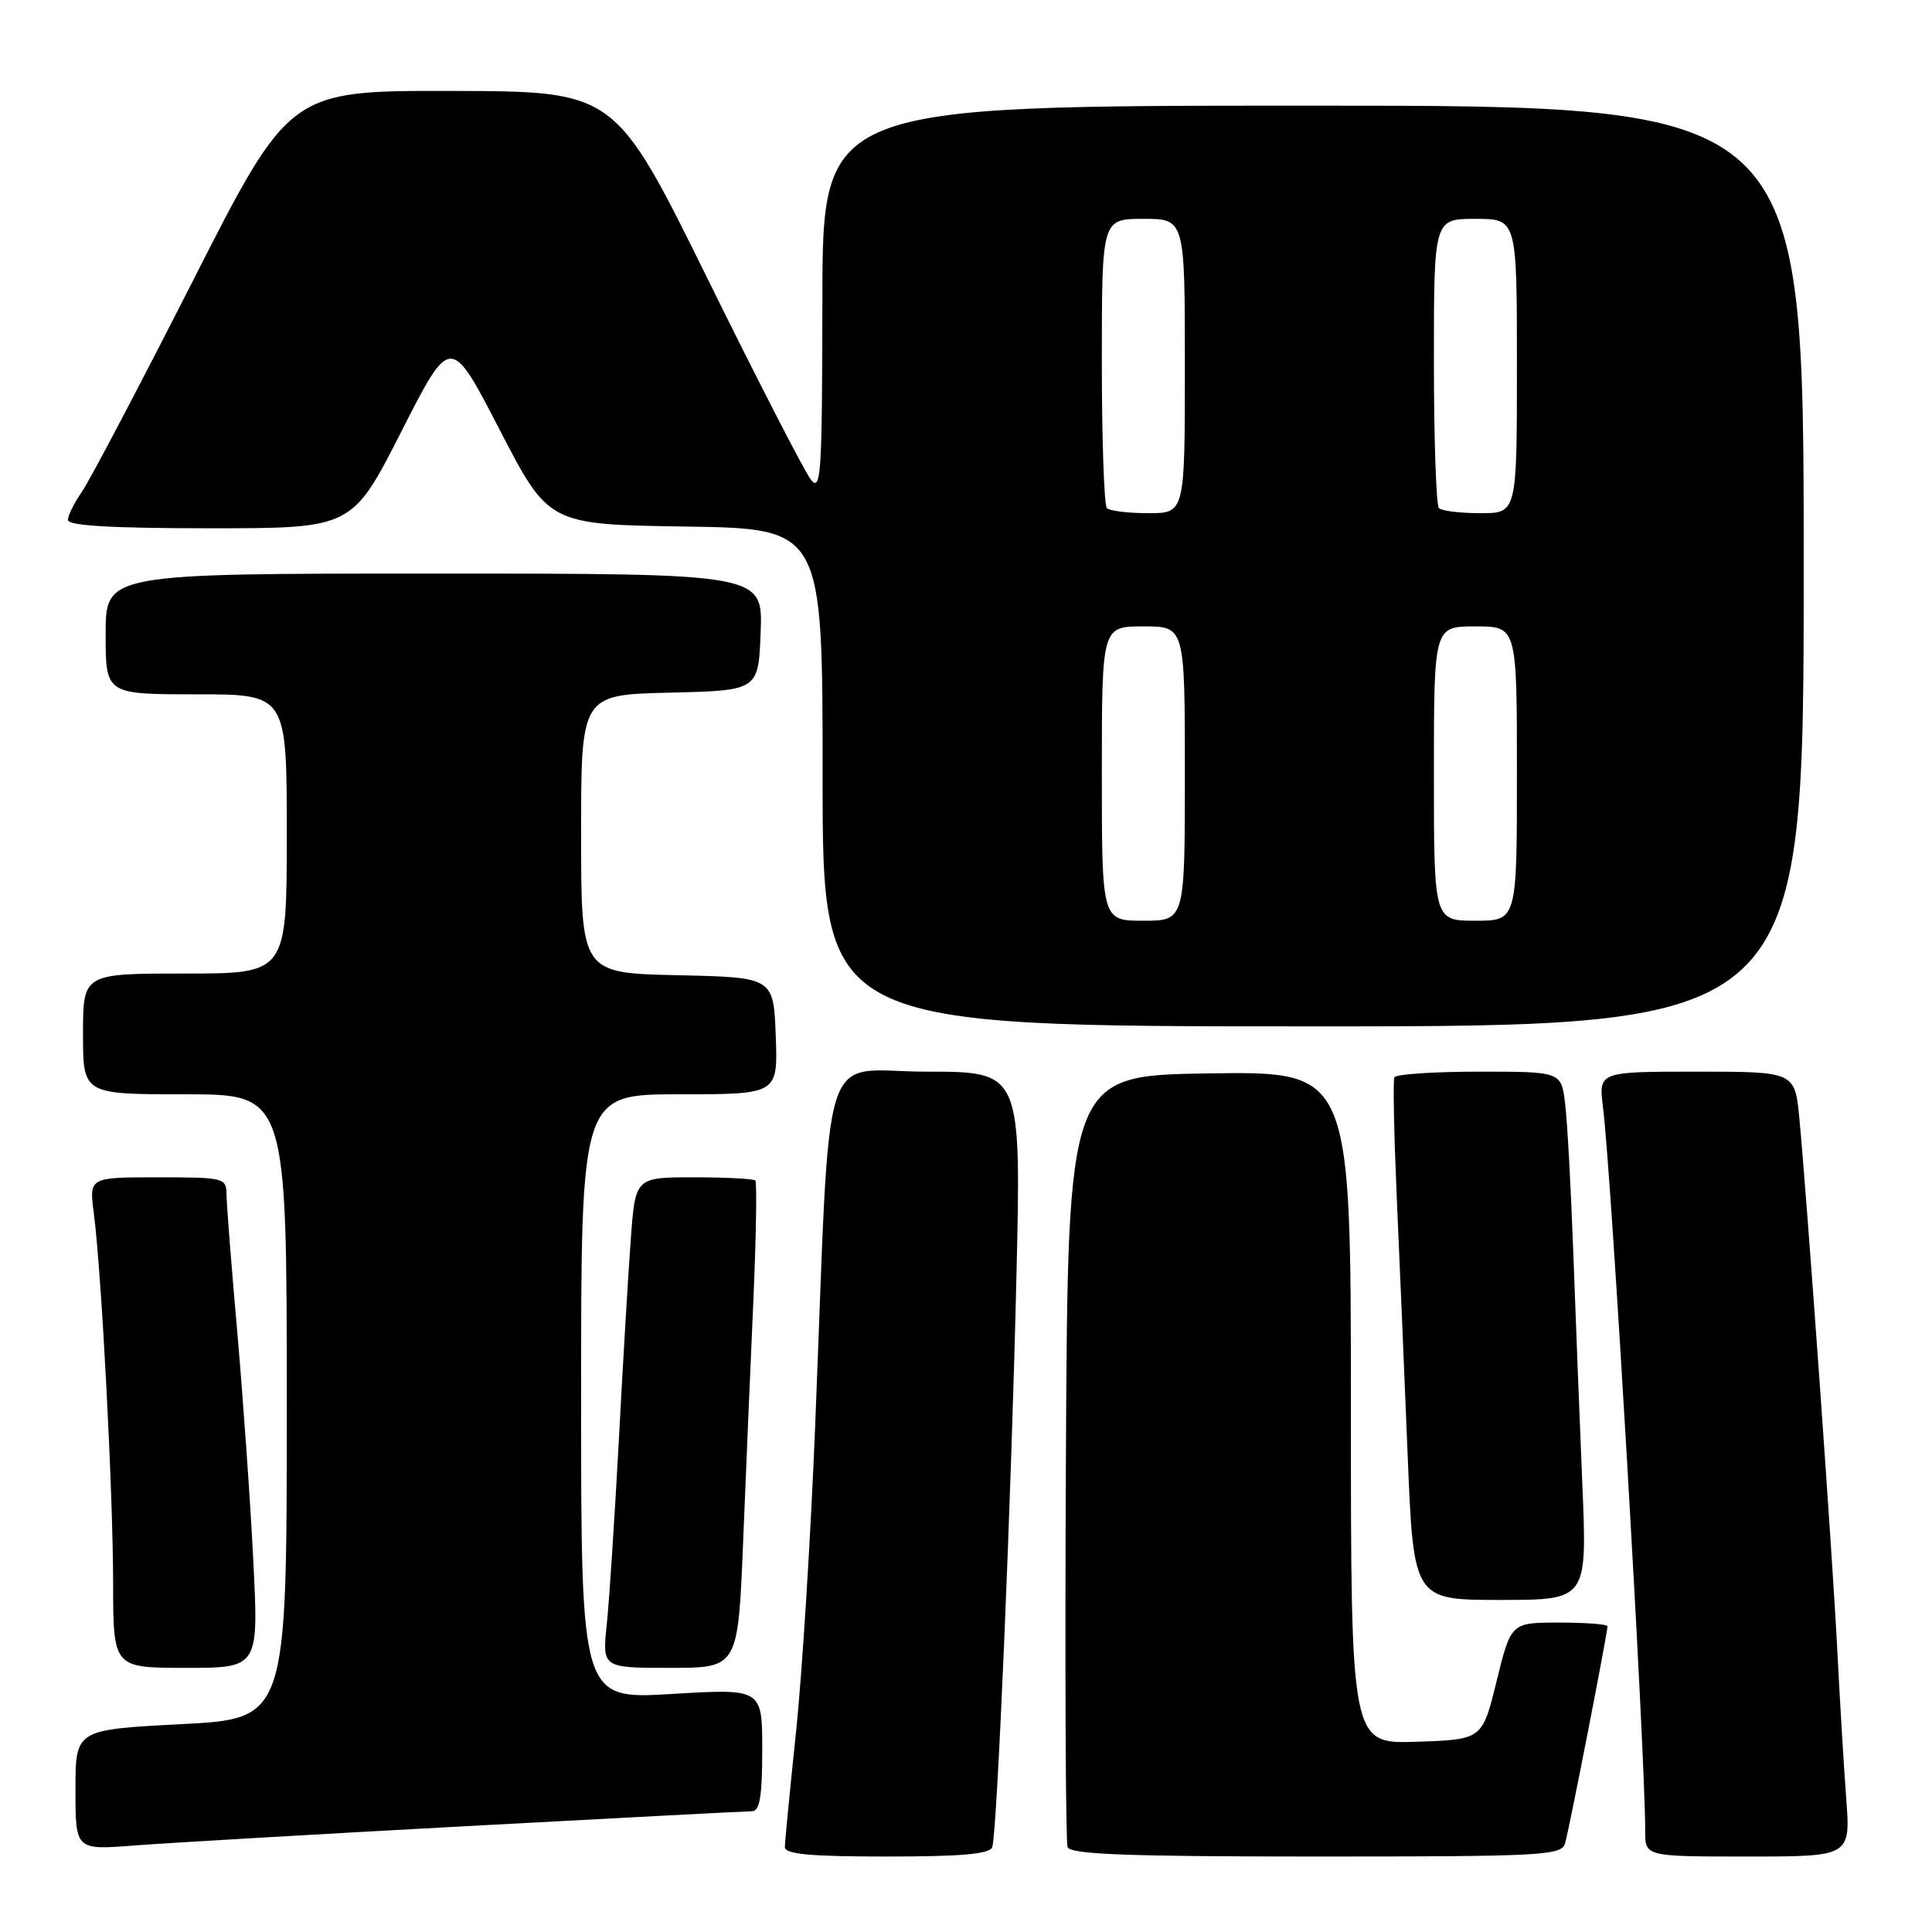 <?xml version="1.0" encoding="UTF-8" standalone="no"?>
<!DOCTYPE svg PUBLIC "-//W3C//DTD SVG 1.1//EN" "http://www.w3.org/Graphics/SVG/1.1/DTD/svg11.dtd" >
<svg xmlns="http://www.w3.org/2000/svg" xmlns:xlink="http://www.w3.org/1999/xlink" version="1.1" viewBox="0 0 256 256">
 <g >
 <path fill="currentColor"
d=" M 131.48 244.75 C 132.13 242.78 133.98 199.17 134.68 169.25 C 135.32 142.00 135.32 142.00 122.76 142.00 C 108.40 142.00 110.12 136.50 108.01 189.06 C 107.42 203.66 106.28 221.89 105.47 229.56 C 104.67 237.22 104.00 244.06 104.00 244.75 C 104.00 245.69 107.37 246.00 117.53 246.00 C 127.47 246.00 131.17 245.67 131.48 244.75 Z  M 207.38 244.25 C 207.91 242.48 213.00 216.41 213.00 215.49 C 213.00 215.22 210.13 215.00 206.61 215.00 C 200.22 215.00 200.22 215.00 198.31 222.75 C 196.41 230.50 196.41 230.50 187.70 230.79 C 179.00 231.08 179.00 231.08 179.00 186.52 C 179.00 141.96 179.00 141.96 160.25 142.23 C 141.50 142.50 141.50 142.50 141.24 193.00 C 141.10 220.78 141.20 244.06 141.46 244.75 C 141.83 245.71 149.35 246.00 174.40 246.00 C 204.46 246.00 206.90 245.87 207.38 244.25 Z  M 244.63 238.25 C 244.31 233.99 243.79 225.32 243.47 219.00 C 242.88 207.03 239.46 159.13 238.43 148.25 C 237.84 142.00 237.84 142.00 224.83 142.00 C 211.81 142.00 211.81 142.00 212.41 146.75 C 213.54 155.80 218.00 232.24 218.00 242.65 C 218.00 246.00 218.00 246.00 231.60 246.00 C 245.21 246.00 245.21 246.00 244.63 238.25 Z  M 61.89 241.97 C 81.91 240.89 98.90 240.00 99.64 240.00 C 100.67 240.00 101.00 238.05 101.00 231.87 C 101.00 223.74 101.00 223.74 89.00 224.46 C 77.00 225.18 77.00 225.18 77.00 185.09 C 77.00 145.00 77.00 145.00 90.04 145.00 C 103.08 145.00 103.08 145.00 102.79 137.25 C 102.50 129.50 102.50 129.50 89.75 129.22 C 77.00 128.94 77.00 128.94 77.00 110.50 C 77.00 92.06 77.00 92.06 88.75 91.78 C 100.50 91.50 100.50 91.50 100.79 83.75 C 101.08 76.00 101.08 76.00 57.54 76.00 C 14.00 76.00 14.00 76.00 14.00 84.00 C 14.00 92.00 14.00 92.00 26.00 92.00 C 38.00 92.00 38.00 92.00 38.00 110.50 C 38.00 129.00 38.00 129.00 24.50 129.00 C 11.00 129.00 11.00 129.00 11.00 137.00 C 11.00 145.00 11.00 145.00 24.50 145.00 C 38.00 145.00 38.00 145.00 38.00 186.37 C 38.00 227.74 38.00 227.74 24.00 228.46 C 10.00 229.19 10.00 229.19 10.00 237.16 C 10.00 245.14 10.00 245.14 17.75 244.54 C 22.01 244.21 41.88 243.05 61.89 241.97 Z  M 33.56 206.75 C 33.17 198.91 32.21 185.30 31.44 176.50 C 30.66 167.70 30.02 159.49 30.01 158.25 C 30.00 156.08 29.67 156.00 20.91 156.00 C 11.81 156.00 11.81 156.00 12.43 160.75 C 13.46 168.68 14.98 197.80 14.99 209.75 C 15.00 221.00 15.00 221.00 24.64 221.00 C 34.28 221.00 34.28 221.00 33.56 206.75 Z  M 98.47 204.25 C 98.84 195.04 99.46 180.60 99.83 172.17 C 100.20 163.73 100.31 156.65 100.08 156.42 C 99.85 156.19 96.18 156.00 91.92 156.00 C 84.18 156.00 84.18 156.00 83.58 164.25 C 83.24 168.79 82.53 180.82 81.99 191.00 C 81.44 201.18 80.73 212.09 80.40 215.25 C 79.80 221.00 79.80 221.00 88.80 221.00 C 97.79 221.00 97.79 221.00 98.47 204.25 Z  M 209.67 196.75 C 209.32 188.36 208.78 174.53 208.47 166.00 C 208.16 157.47 207.68 148.59 207.39 146.25 C 206.88 142.00 206.88 142.00 196.00 142.00 C 190.01 142.00 184.96 142.34 184.76 142.75 C 184.57 143.16 184.71 150.25 185.07 158.50 C 185.44 166.75 186.09 182.16 186.52 192.75 C 187.30 212.00 187.30 212.00 198.81 212.00 C 210.31 212.00 210.31 212.00 209.67 196.75 Z  M 239.00 75.00 C 239.00 14.00 239.00 14.00 174.00 14.00 C 109.00 14.00 109.00 14.00 108.97 39.75 C 108.94 63.08 108.79 65.31 107.41 63.50 C 106.56 62.40 100.39 50.39 93.69 36.80 C 81.50 12.10 81.50 12.10 59.93 12.05 C 38.37 12.00 38.37 12.00 25.54 37.25 C 18.48 51.14 11.88 63.69 10.86 65.15 C 9.84 66.61 9.00 68.30 9.00 68.90 C 9.00 69.66 14.85 70.00 27.83 70.00 C 46.66 70.00 46.66 70.00 53.18 57.18 C 59.70 44.36 59.70 44.36 66.20 56.93 C 72.70 69.50 72.70 69.50 90.85 69.77 C 109.00 70.05 109.00 70.05 109.00 103.02 C 109.00 136.00 109.00 136.00 174.00 136.00 C 239.00 136.00 239.00 136.00 239.00 75.00 Z  M 146.00 102.50 C 146.00 83.00 146.00 83.00 151.50 83.00 C 157.00 83.00 157.00 83.00 157.00 102.50 C 157.00 122.00 157.00 122.00 151.50 122.00 C 146.00 122.00 146.00 122.00 146.00 102.50 Z  M 190.00 102.50 C 190.00 83.00 190.00 83.00 195.50 83.00 C 201.00 83.00 201.00 83.00 201.00 102.50 C 201.00 122.00 201.00 122.00 195.50 122.00 C 190.00 122.00 190.00 122.00 190.00 102.50 Z  M 146.67 67.33 C 146.30 66.97 146.00 58.19 146.00 47.83 C 146.00 29.00 146.00 29.00 151.50 29.00 C 157.00 29.00 157.00 29.00 157.00 48.50 C 157.00 68.00 157.00 68.00 152.17 68.00 C 149.51 68.00 147.03 67.70 146.67 67.33 Z  M 190.67 67.33 C 190.30 66.97 190.00 58.19 190.00 47.83 C 190.00 29.00 190.00 29.00 195.50 29.00 C 201.00 29.00 201.00 29.00 201.00 48.50 C 201.00 68.00 201.00 68.00 196.17 68.00 C 193.51 68.00 191.03 67.70 190.67 67.33 Z "/>
</g>
</svg>
